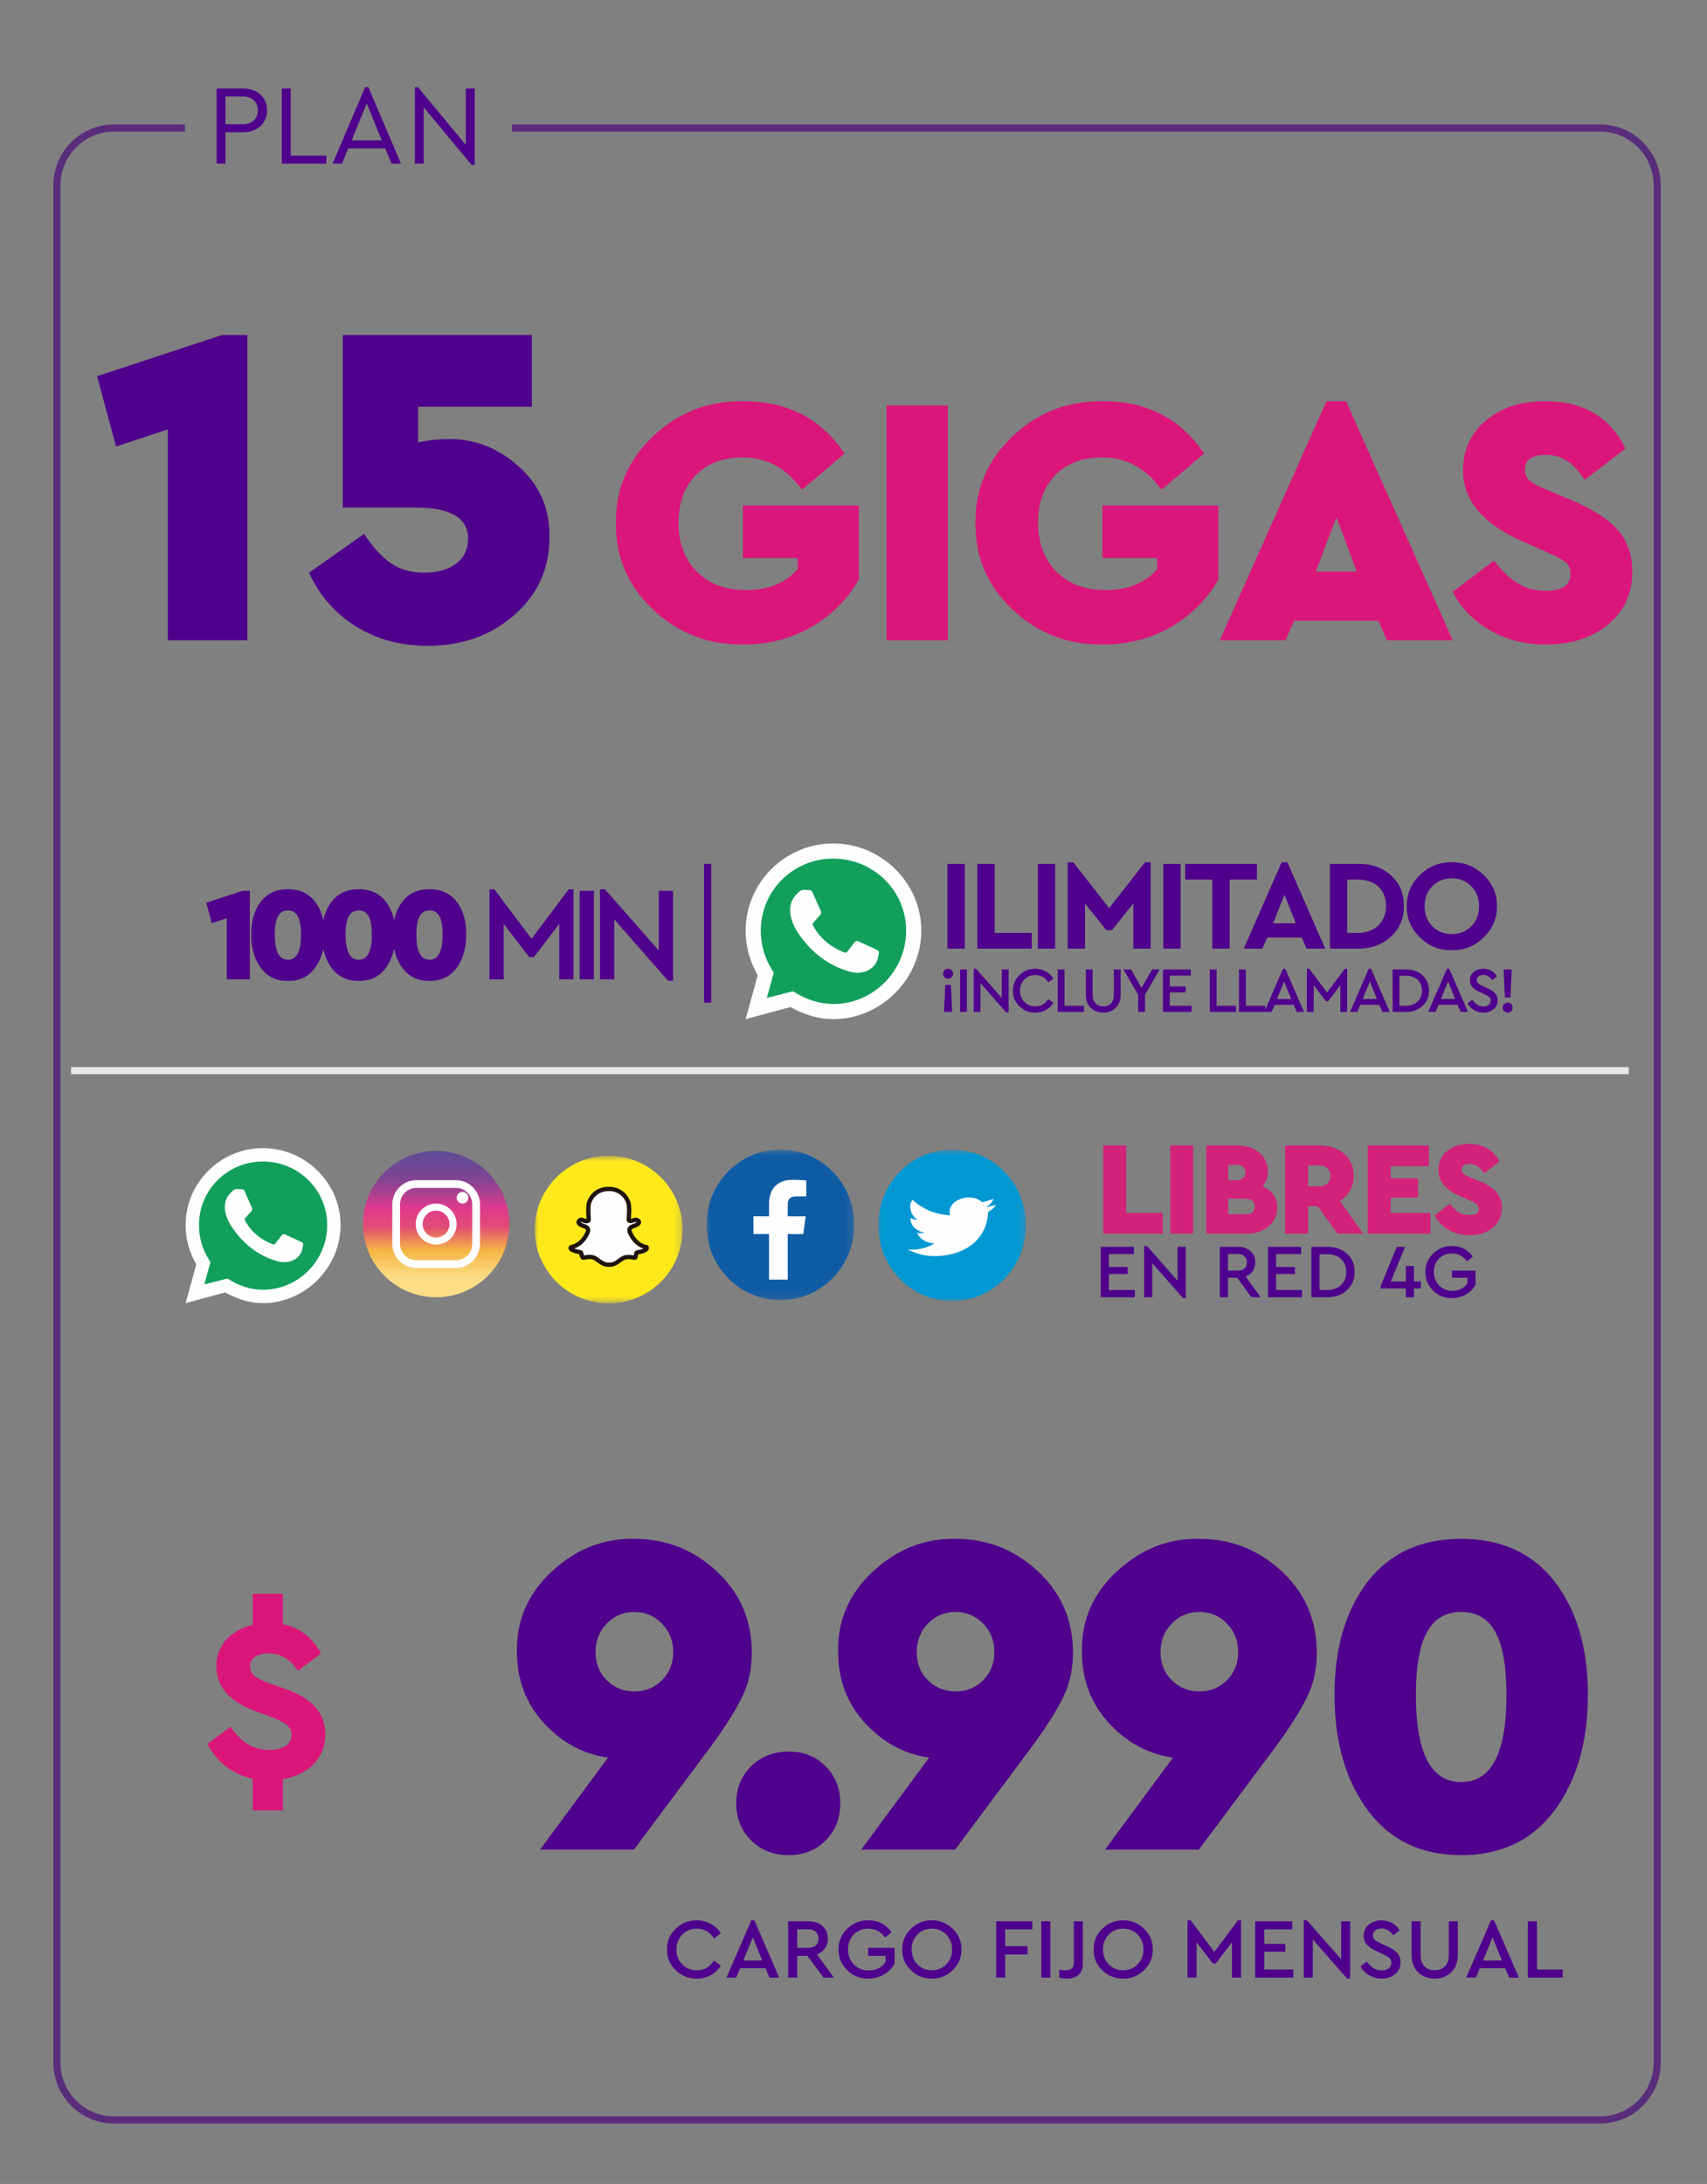 <?xml version="1.0" encoding="UTF-8"?>
<svg width="240px" height="307px" viewBox="0 0 240 307" version="1.1" xmlns="http://www.w3.org/2000/svg" xmlns:xlink="http://www.w3.org/1999/xlink">
    <rect x="0" y="0" width="240" height="307" fill="#808080" stroke="none"/>
    <title>plaan-completo-15-gigas</title>
    <defs>
        <path d="M8,0 L232,0 C236.418,-8.11624501e-16 240,3.582 240,8 L240,299 C240,303.418 236.418,307 232,307 L8,307 C3.582,307 5.41083001e-16,303.418 0,299 L0,8 C-5.41083001e-16,3.582 3.582,8.11624501e-16 8,0 Z" id="path-1"></path>
        <polygon id="path-3" points="0 0.694 20.781 0.694 20.781 21.868 0 21.868"></polygon>
        <polygon id="path-5" points="0 0.698 20.781 0.698 20.781 21.993 0 21.993"></polygon>
        <linearGradient x1="50%" y1="86.969%" x2="50%" y2="-4.765%" id="linearGradient-7">
            <stop stop-color="#FCDE87" offset="0%"></stop>
            <stop stop-color="#F5B444" offset="21%"></stop>
            <stop stop-color="#E14D75" offset="38%"></stop>
            <stop stop-color="#DE3A8D" offset="52%"></stop>
            <stop stop-color="#804492" offset="74%"></stop>
            <stop stop-color="#514F99" offset="100%"></stop>
        </linearGradient>
        <polygon id="path-8" points="0 0.679 20.781 0.679 20.781 21.43 0 21.43"></polygon>
    </defs>
    <g id="Page-1" stroke="none" stroke-width="1" fill="none" fill-rule="evenodd">
        <g id="Group-16">
            <g id="plaan-completo-15-gigas">
                <g id="plan_15_gigas_mobile">
                    <mask id="mask-2" fill="white">
                        <use xlink:href="#path-1"></use>
                    </mask>
                    <g id="Rectangle"></g>
                    <path d="M26,17.5 L26,18.5 L16,18.5 C11.94,18.5 8.632,21.764 8.504,25.841 L8.5,26.087 L8.5,289.913 C8.5,294.022 11.729,297.367 15.757,297.496 L16,297.5 L225,297.5 C229.06,297.5 232.368,294.236 232.496,290.159 L232.5,289.913 L232.5,26.087 C232.5,21.978 229.271,18.633 225.243,18.504 L225,18.5 L72,18.5 L72,17.5 L225,17.5 C229.61,17.5 233.361,21.207 233.496,25.829 L233.5,26.087 L233.5,289.913 C233.5,294.568 229.833,298.36 225.255,298.496 L225,298.5 L16,298.5 C11.39,298.5 7.639,294.793 7.504,290.171 L7.5,289.913 L7.5,26.087 C7.5,21.432 11.167,17.64 15.745,17.504 L16,17.5 L26,17.5 Z" id="Path" fill="#592D7C" fill-rule="nonzero" mask="url(#mask-2)"></path>
                    <g id="Group-14" mask="url(#mask-2)">
                        <g transform="translate(10, 10)" id="plan_basal">
                            <g>
                                <g id="Group-9" transform="translate(0, 27)">
                                    <g id="minutos-rede" transform="translate(0, 81)">
                                        <g id="promo_wsp_minutos" transform="translate(19, 0)">
                                            <g id="WSP_LIBRE_NACIO" transform="translate(75.416, 0)">
                                                <g id="wsp" transform="translate(0.31, 0)">
                                                    <path d="M0.108,25.264 L1.811,19.09 C0.704,17.173 0.108,15.044 0.108,12.83 C0.108,6.102 5.644,0.566 12.414,0.566 C19.185,0.566 24.806,6.102 24.806,12.83 C24.806,19.558 19.185,25.264 12.414,25.264 C10.285,25.264 8.242,24.583 6.41,23.561 L0.108,25.264 Z" id="Fill-46" fill="#FEFEFE"></path>
                                                    <path d="M6.751,21.346 L7.134,21.559 C8.71,22.539 10.541,23.135 12.457,23.135 C18.035,23.135 22.677,18.494 22.677,12.83 C22.677,7.167 18.035,2.695 12.414,2.695 C6.793,2.695 2.238,7.209 2.238,12.83 C2.238,14.789 2.791,16.705 3.812,18.323 L4.068,18.706 L3.089,22.283 L6.751,21.346 Z" id="Fill-48" fill="#129F5C"></path>
                                                    <path d="M9.136,7.124 L8.326,7.081 C8.071,7.081 7.816,7.166 7.645,7.337 C7.262,7.678 6.623,8.317 6.453,9.168 C6.155,10.445 6.623,11.979 7.731,13.511 C8.838,15.044 10.966,17.514 14.714,18.579 C15.906,18.919 16.843,18.706 17.609,18.238 C18.206,17.855 18.589,17.259 18.717,16.62 L18.845,16.024 C18.887,15.853 18.802,15.641 18.631,15.555 L15.949,14.321 C15.779,14.235 15.566,14.278 15.438,14.448 L14.373,15.811 C14.288,15.896 14.16,15.939 14.032,15.896 C13.309,15.641 10.881,14.619 9.561,12.064 C9.519,11.936 9.519,11.808 9.604,11.723 L10.626,10.573 C10.711,10.445 10.754,10.276 10.711,10.147 L9.476,7.38 C9.434,7.252 9.306,7.124 9.136,7.124" id="Fill-50" fill="#FEFEFE"></path>
                                                </g>
                                                <g id="Group-29" transform="translate(27.419, 2.709)" fill="#4F008C" fill-rule="nonzero">
                                                    <path d="M3.81,12.641 L3.81,0.722 L1.372,0.722 L1.372,12.641 L3.81,12.641 Z M13.231,12.641 L13.231,10.438 L8.012,10.438 L8.012,0.722 L5.574,0.722 L5.574,12.641 L13.231,12.641 Z M16.511,12.641 L16.511,0.722 L14.073,0.722 L14.073,12.641 L16.511,12.641 Z M20.713,12.641 L20.713,6.284 L23.71,10.04 L24.505,10.04 L27.503,6.284 L27.503,12.641 L29.941,12.641 L29.941,0.506 L29.146,0.506 L24.108,6.952 L19.07,0.506 L18.275,0.506 L18.275,12.641 L20.713,12.641 Z M34.16,12.641 L34.16,0.722 L31.722,0.722 L31.722,12.641 L34.16,12.641 Z M41.052,12.641 L41.052,2.925 L44.881,2.925 L44.881,0.722 L34.804,0.722 L34.804,2.925 L38.615,2.925 L38.615,12.641 L41.052,12.641 Z M45.651,12.641 L46.319,11.088 L51.195,11.088 L51.863,12.641 L54.482,12.641 L49.173,0.506 L48.36,0.506 L43.033,12.641 L45.651,12.641 Z M50.346,9.083 L47.168,9.083 L48.757,5.056 L50.346,9.083 Z M59.044,12.641 C60.923,12.665 62.482,12.105 63.722,10.961 C64.962,9.818 65.57,8.379 65.545,6.645 C65.57,4.9 64.968,3.47 63.74,2.357 C62.512,1.243 60.947,0.698 59.044,0.722 L59.044,0.722 L55.144,0.722 L55.144,12.641 L59.044,12.641 Z M59.026,10.438 L57.582,10.438 L57.582,2.925 L59.026,2.925 C60.254,2.925 61.23,3.257 61.952,3.919 C62.674,4.581 63.035,5.49 63.035,6.645 C63.035,7.789 62.668,8.707 61.934,9.399 C61.199,10.092 60.23,10.438 59.026,10.438 L59.026,10.438 Z M72.275,12.857 C73.997,12.894 75.493,12.298 76.763,11.07 C78.033,9.842 78.656,8.379 78.632,6.682 C78.656,4.984 78.033,3.521 76.763,2.293 C75.493,1.065 73.997,0.47 72.275,0.506 C70.554,0.47 69.064,1.065 67.806,2.293 C66.548,3.521 65.931,4.984 65.955,6.682 C65.931,8.379 66.548,9.842 67.806,11.07 C69.064,12.298 70.554,12.894 72.275,12.857 Z M72.293,10.6 C71.186,10.6 70.271,10.233 69.548,9.499 C68.826,8.764 68.465,7.825 68.465,6.682 C68.465,5.538 68.826,4.599 69.548,3.864 C70.271,3.13 71.186,2.763 72.293,2.763 C73.389,2.763 74.301,3.133 75.029,3.873 C75.757,4.614 76.122,5.55 76.122,6.682 C76.122,7.825 75.757,8.764 75.029,9.499 C74.301,10.233 73.389,10.6 72.293,10.6 Z" id="ILIMITADO"></path>
                                                    <path d="M1.472,16.875 C1.67,16.875 1.836,16.807 1.968,16.671 C2.101,16.536 2.167,16.369 2.167,16.17 C2.167,15.972 2.101,15.806 1.968,15.674 C1.836,15.541 1.67,15.475 1.472,15.475 C1.273,15.475 1.106,15.541 0.971,15.674 C0.835,15.806 0.767,15.972 0.767,16.17 C0.767,16.375 0.835,16.543 0.971,16.676 C1.106,16.808 1.273,16.875 1.472,16.875 Z M2.041,21.534 L1.86,17.741 L1.074,17.741 L0.894,21.534 L2.041,21.534 Z M4.108,21.534 L4.108,15.574 L3.151,15.574 L3.151,21.534 L4.108,21.534 Z M9.977,21.633 L9.977,15.574 L9.02,15.574 L9.02,19.592 L5.399,15.475 L5.065,15.475 L5.065,21.534 L6.022,21.534 L6.022,17.498 L9.652,21.633 L9.977,21.633 Z M13.715,21.633 C14.263,21.633 14.761,21.511 15.21,21.267 C15.658,21.023 16.012,20.688 16.27,20.26 L16.27,20.26 L15.548,19.728 C15.109,20.414 14.501,20.757 13.724,20.757 C13.11,20.757 12.599,20.548 12.189,20.13 C11.78,19.711 11.575,19.186 11.575,18.554 C11.575,17.922 11.78,17.397 12.189,16.978 C12.599,16.56 13.11,16.351 13.724,16.351 C14.501,16.351 15.109,16.694 15.548,17.38 L15.548,17.38 L16.27,16.847 C16.012,16.426 15.657,16.092 15.205,15.845 C14.754,15.598 14.257,15.475 13.715,15.475 C12.86,15.463 12.12,15.761 11.494,16.369 C10.868,16.977 10.564,17.705 10.582,18.554 C10.564,19.403 10.868,20.131 11.494,20.739 C12.12,21.347 12.86,21.645 13.715,21.633 Z M20.559,21.534 L20.559,20.676 L17.833,20.676 L17.833,15.574 L16.875,15.574 L16.875,21.534 L20.559,21.534 Z M23.286,21.633 C24.002,21.633 24.588,21.407 25.042,20.956 C25.497,20.504 25.724,19.893 25.724,19.123 L25.724,19.123 L25.724,15.574 L24.767,15.574 L24.767,19.186 C24.767,19.68 24.631,20.065 24.361,20.342 C24.09,20.619 23.732,20.757 23.286,20.757 C22.835,20.757 22.472,20.619 22.198,20.342 C21.924,20.065 21.787,19.68 21.787,19.186 L21.787,19.186 L21.787,15.574 L20.83,15.574 L20.83,19.123 C20.83,19.893 21.057,20.504 21.512,20.956 C21.966,21.407 22.558,21.633 23.286,21.633 Z M29.146,21.534 L29.146,19.132 L31.205,15.574 L30.148,15.574 L28.667,18.166 L27.196,15.574 L26.13,15.574 L28.189,19.132 L28.189,21.534 L29.146,21.534 Z M35.701,21.534 L35.701,20.676 L32.631,20.676 L32.631,18.789 L34.861,18.789 L34.861,17.958 L32.631,17.958 L32.631,16.432 L35.593,16.432 L35.593,15.574 L31.674,15.574 L31.674,21.534 L35.701,21.534 Z M41.94,21.534 L41.94,20.676 L39.213,20.676 L39.213,15.574 L38.256,15.574 L38.256,21.534 L41.94,21.534 Z M46.049,21.534 L46.049,20.676 L43.322,20.676 L43.322,15.574 L42.365,15.574 L42.365,21.534 L46.049,21.534 Z M46.942,21.534 L47.367,20.54 L50.048,20.54 L50.473,21.534 L51.502,21.534 L48.875,15.475 L48.55,15.475 L45.922,21.534 L46.942,21.534 Z M49.705,19.719 L47.71,19.719 L48.712,17.254 L49.705,19.719 Z M52.866,21.534 L52.866,17.786 L54.581,20.035 L54.906,20.035 L56.613,17.796 L56.613,21.534 L57.57,21.534 L57.57,15.475 L57.245,15.475 L54.744,18.807 L52.243,15.475 L51.908,15.475 L51.908,21.534 L52.866,21.534 Z M58.996,21.534 L59.421,20.54 L62.102,20.54 L62.527,21.534 L63.556,21.534 L60.929,15.475 L60.603,15.475 L57.976,21.534 L58.996,21.534 Z M61.759,19.719 L59.764,19.719 L60.766,17.254 L61.759,19.719 Z M65.831,21.534 C66.794,21.534 67.575,21.254 68.174,20.694 C68.773,20.134 69.073,19.418 69.073,18.545 C69.073,17.66 68.775,16.944 68.179,16.396 C67.583,15.848 66.8,15.574 65.831,15.574 L65.831,15.574 L63.962,15.574 L63.962,21.534 L65.831,21.534 Z M65.822,20.676 L64.919,20.676 L64.919,16.441 L65.822,16.441 C66.515,16.441 67.065,16.632 67.475,17.014 C67.884,17.397 68.089,17.907 68.089,18.545 C68.089,19.177 67.882,19.69 67.47,20.084 C67.058,20.479 66.509,20.676 65.822,20.676 L65.822,20.676 Z M69.994,21.534 L70.418,20.54 L73.1,20.54 L73.524,21.534 L74.553,21.534 L71.926,15.475 L71.601,15.475 L68.973,21.534 L69.994,21.534 Z M72.757,19.719 L70.761,19.719 L71.763,17.254 L72.757,19.719 Z M76.739,21.633 C77.316,21.633 77.793,21.473 78.17,21.154 C78.546,20.835 78.734,20.42 78.734,19.908 C78.734,19.523 78.621,19.201 78.395,18.942 C78.17,18.683 77.807,18.44 77.307,18.211 L77.307,18.211 L76.639,17.904 C76.621,17.892 76.594,17.877 76.558,17.859 C76.359,17.756 76.242,17.696 76.206,17.678 C76.17,17.66 76.107,17.613 76.016,17.538 C75.926,17.463 75.87,17.391 75.849,17.321 C75.828,17.252 75.815,17.163 75.809,17.055 C75.809,16.826 75.893,16.649 76.061,16.522 C76.23,16.396 76.447,16.333 76.711,16.333 C77.223,16.333 77.641,16.574 77.967,17.055 L77.967,17.055 L78.635,16.54 C78.448,16.215 78.185,15.957 77.845,15.764 C77.505,15.571 77.127,15.475 76.711,15.475 C76.182,15.475 75.736,15.626 75.375,15.926 C75.014,16.227 74.833,16.616 74.833,17.091 C74.833,17.47 74.949,17.788 75.181,18.044 C75.413,18.3 75.76,18.533 76.224,18.744 L76.224,18.744 L76.883,19.051 C77.214,19.207 77.443,19.344 77.569,19.461 C77.696,19.579 77.759,19.74 77.759,19.944 C77.759,20.197 77.664,20.399 77.474,20.549 C77.285,20.7 77.037,20.775 76.73,20.775 C76.122,20.775 75.601,20.459 75.167,19.827 L75.167,19.827 L74.49,20.342 C74.725,20.745 75.038,21.061 75.429,21.29 C75.821,21.519 76.257,21.633 76.739,21.633 Z M80.531,19.502 L80.702,15.574 L79.565,15.574 L79.745,19.502 L80.531,19.502 Z M80.143,21.633 C80.341,21.633 80.507,21.567 80.639,21.434 C80.772,21.302 80.838,21.136 80.838,20.938 C80.838,20.733 80.772,20.564 80.639,20.432 C80.507,20.3 80.341,20.233 80.143,20.233 C79.944,20.233 79.777,20.3 79.641,20.432 C79.506,20.564 79.438,20.733 79.438,20.938 C79.438,21.136 79.506,21.302 79.641,21.434 C79.777,21.567 79.944,21.633 80.143,21.633 Z" id="¡INCLUYELLAMADAS!"></path>
                                                </g>
                                            </g>
                                            <g id="minutos_libres" transform="translate(0, 3.339)" fill="#4F008C" fill-rule="nonzero">
                                                <path d="M6.127,16.329 L6.127,3.888 L5.09,3.888 L0,5.565 L0.773,8.431 L2.884,7.733 L2.884,16.329 L6.127,16.329 Z M11.48,16.555 C13.114,16.555 14.383,15.946 15.288,14.727 C16.193,13.508 16.645,11.937 16.645,10.014 C16.645,8.117 16.196,6.583 15.298,5.415 C14.399,4.246 13.127,3.661 11.48,3.661 C9.834,3.661 8.561,4.246 7.663,5.415 C6.764,6.583 6.315,8.117 6.315,10.014 C6.315,11.937 6.767,13.508 7.672,14.727 C8.577,15.946 9.846,16.555 11.48,16.555 Z M11.48,13.577 C10.249,13.577 9.633,12.396 9.633,10.033 C9.633,8.864 9.784,8.007 10.085,7.46 C10.387,6.913 10.852,6.64 11.48,6.64 C12.109,6.64 12.574,6.913 12.875,7.46 C13.177,8.007 13.328,8.864 13.328,10.033 C13.328,12.396 12.712,13.577 11.48,13.577 Z M21.433,16.555 C23.067,16.555 24.337,15.946 25.241,14.727 C26.146,13.508 26.599,11.937 26.599,10.014 C26.599,8.117 26.149,6.583 25.251,5.415 C24.352,4.246 23.08,3.661 21.433,3.661 C19.787,3.661 18.515,4.246 17.616,5.415 C16.718,6.583 16.268,8.117 16.268,10.014 C16.268,11.937 16.721,13.508 17.626,14.727 C18.53,15.946 19.8,16.555 21.433,16.555 Z M21.433,13.577 C20.202,13.577 19.586,12.396 19.586,10.033 C19.586,8.864 19.737,8.007 20.039,7.46 C20.34,6.913 20.805,6.64 21.433,6.64 C22.062,6.64 22.527,6.913 22.828,7.46 C23.13,8.007 23.281,8.864 23.281,10.033 C23.281,12.396 22.665,13.577 21.433,13.577 Z M31.387,16.555 C33.021,16.555 34.29,15.946 35.195,14.727 C36.099,13.508 36.552,11.937 36.552,10.014 C36.552,8.117 36.103,6.583 35.204,5.415 C34.306,4.246 33.033,3.661 31.387,3.661 C29.74,3.661 28.468,4.246 27.569,5.415 C26.671,6.583 26.222,8.117 26.222,10.014 C26.222,11.937 26.674,13.508 27.579,14.727 C28.484,15.946 29.753,16.555 31.387,16.555 Z M31.387,13.577 C30.155,13.577 29.539,12.396 29.539,10.033 C29.539,8.864 29.69,8.007 29.992,7.46 C30.293,6.913 30.758,6.64 31.387,6.64 C32.015,6.64 32.48,6.913 32.782,7.46 C33.083,8.007 33.234,8.864 33.234,10.033 C33.234,12.396 32.618,13.577 31.387,13.577 Z M41.811,16.329 L41.811,8.506 L45.393,13.2 L46.072,13.2 L49.634,8.525 L49.634,16.329 L51.633,16.329 L51.633,3.68 L50.954,3.68 L45.732,10.636 L40.511,3.68 L39.813,3.68 L39.813,16.329 L41.811,16.329 Z M54.498,16.329 L54.498,3.888 L52.5,3.888 L52.5,16.329 L54.498,16.329 Z M65.62,16.537 L65.62,3.888 L63.622,3.888 L63.622,12.276 L56.063,3.68 L55.365,3.68 L55.365,16.329 L57.363,16.329 L57.363,7.903 L64.941,16.537 L65.62,16.537 Z" id="1000MIN"></path>
                                                <polygon id="Line-2" points="70.99 0.088 70.99 19.599 69.99 19.599 69.99 0.088"></polygon>
                                            </g>
                                        </g>
                                        <g id="line" transform="translate(0, 32)" fill="#E8E8E8" fill-rule="nonzero">
                                            <polygon id="Line-3" points="219 0 219 1 0 1 0 0"></polygon>
                                        </g>
                                        <g id="redes¨_ibres_en_red" transform="translate(16, 42)">
                                            <g id="redes_sociales" transform="translate(0, 0.894)">
                                                <g id="face" transform="translate(73.327, 0)">
                                                    <g id="Group-3">
                                                        <mask id="mask-4" fill="white">
                                                            <use xlink:href="#path-3"></use>
                                                        </mask>
                                                        <g id="Clip-2"></g>
                                                        <path d="M20.781,11.281 C20.781,17.127 16.128,21.868 10.39,21.868 C4.651,21.868 0,17.127 0,11.281 C0,5.434 4.651,0.693 10.39,0.693 C16.128,0.693 20.781,5.434 20.781,11.281" id="Fill-1" fill="#0F5CA5" mask="url(#mask-4)"></path>
                                                    </g>
                                                    <path d="M12.685,7.284 L14.033,7.281 L14.033,5.053 C13.798,5.022 13.001,4.953 12.071,4.953 C10.128,4.95 8.8,6.111 8.8,8.245 L8.8,10.086 L6.604,10.082 L6.604,12.579 L8.8,12.581 L8.8,18.982 L11.426,18.985 L11.426,12.581 L13.616,12.583 L13.944,10.091 L11.426,10.088 L11.426,8.497 C11.426,7.773 11.63,7.282 12.685,7.284" id="Fill-4" fill="#FEFEFE"></path>
                                                </g>
                                                <g id="twitter" transform="translate(97.471, 0)">
                                                    <g id="Group-3">
                                                        <mask id="mask-6" fill="white">
                                                            <use xlink:href="#path-5"></use>
                                                        </mask>
                                                        <g id="Clip-2"></g>
                                                        <path d="M20.781,11.346 C20.781,17.226 16.128,21.993 10.391,21.993 C4.653,21.993 0,17.226 0,11.346 C0,5.465 4.653,0.697 10.391,0.697 C16.128,0.697 20.781,5.465 20.781,11.346" id="Fill-1" fill="#0098D3" mask="url(#mask-6)"></path>
                                                    </g>
                                                    <path d="M15.443,9.486 C15.347,13.049 12.543,15.524 8.289,15.675 C6.545,15.753 5.289,15.287 4.127,14.745 C5.383,14.9 7.033,14.513 7.9,13.893 C6.645,13.816 5.871,13.275 5.482,12.419 C5.871,12.5 6.256,12.42 6.545,12.42 C5.383,12.11 4.614,11.567 4.514,10.327 C4.809,10.482 5.189,10.562 5.576,10.562 C4.708,10.172 4.127,8.699 4.809,7.77 C6.064,8.856 7.608,9.789 10.125,9.945 C9.45,7.774 13.124,6.616 14.575,8.088 C15.249,8.013 15.736,7.78 16.217,7.629 C16.024,8.169 15.637,8.48 15.155,8.788 C15.637,8.71 16.123,8.636 16.509,8.48 C16.41,8.866 15.929,9.176 15.443,9.486" id="Fill-4" fill="#FEFEFE"></path>
                                                </g>
                                                <g id="insta" transform="translate(25.038, 0.894)">
                                                    <circle id="Oval" fill="url(#linearGradient-7)" cx="10.284" cy="10.284" r="10.284"></circle>
                                                    <path d="M13.049,4.113 L7.519,4.113 C6.622,4.107 5.76,4.461 5.121,5.098 C4.482,5.735 4.12,6.602 4.113,7.51 L4.113,13.045 C4.127,14.936 5.65,16.461 7.519,16.454 L13.049,16.454 C13.947,16.46 14.812,16.105 15.451,15.465 C16.09,14.825 16.451,13.954 16.454,13.045 L16.454,7.523 C16.44,5.631 14.918,4.107 13.049,4.113 L13.049,4.113 Z M15.36,13.057 C15.357,13.675 15.112,14.265 14.678,14.699 C14.245,15.133 13.658,15.375 13.049,15.372 L7.519,15.372 C6.909,15.375 6.323,15.133 5.889,14.699 C5.456,14.265 5.21,13.675 5.207,13.057 L5.207,7.51 C5.21,6.893 5.456,6.302 5.889,5.868 C6.323,5.434 6.909,5.192 7.519,5.195 L13.049,5.195 C13.661,5.192 14.249,5.436 14.682,5.873 C15.116,6.309 15.36,6.903 15.36,7.523 L15.36,13.057 Z" id="Shape" fill="#FFFFFF" fill-rule="nonzero"></path>
                                                    <path d="M10.25,7.404 C8.664,7.423 7.392,8.721 7.404,10.306 C7.417,11.892 8.709,13.169 10.295,13.163 C11.881,13.157 13.163,11.87 13.163,10.284 C13.16,9.515 12.851,8.779 12.304,8.239 C11.758,7.699 11.018,7.398 10.25,7.404 M10.25,12.173 C9.209,12.161 8.375,11.309 8.383,10.269 C8.391,9.228 9.239,8.391 10.28,8.395 C11.32,8.399 12.161,9.243 12.162,10.284 C12.159,10.788 11.955,11.27 11.597,11.624 C11.238,11.979 10.754,12.176 10.25,12.173" id="Shape" fill="#FFFFFF" fill-rule="nonzero"></path>
                                                    <path d="M13.992,5.759 C13.772,5.759 13.561,5.847 13.405,6.004 C13.25,6.157 13.163,6.366 13.163,6.584 C13.163,6.803 13.25,7.012 13.405,7.165 C13.727,7.484 14.244,7.484 14.567,7.165 C14.721,7.012 14.808,6.803 14.808,6.584 C14.808,6.366 14.721,6.157 14.567,6.004 C14.411,5.847 14.2,5.759 13.979,5.759" id="Path" fill="#FFFFFF"></path>
                                                </g>
                                                <g id="snapchat" transform="translate(49.183, 0.894)">
                                                    <g id="Group-3">
                                                        <mask id="mask-9" fill="white">
                                                            <use xlink:href="#path-8"></use>
                                                        </mask>
                                                        <g id="Clip-2"></g>
                                                        <path d="M20.781,11.054 C20.781,16.784 16.129,21.43 10.391,21.43 C4.653,21.43 0,16.784 0,11.054 C0,5.324 4.653,0.679 10.391,0.679 C16.129,0.679 20.781,5.324 20.781,11.054" id="Fill-1" fill="#FFE91B" mask="url(#mask-9)"></path>
                                                    </g>
                                                    <g id="Group-7" transform="translate(4.953, 4.953)">
                                                        <path d="M0.21,8.543 C0.571,8.485 0.905,8.337 1.197,8.132 C1.449,7.969 1.684,7.748 1.892,7.483 C2.255,7.042 2.435,6.614 2.464,6.539 L2.464,6.526 C2.561,6.334 2.575,6.157 2.519,6.024 C2.409,5.758 2.074,5.641 1.838,5.566 L1.796,5.551 C1.754,5.536 1.712,5.522 1.684,5.507 C1.517,5.432 1.392,5.358 1.323,5.285 C1.212,5.182 1.197,5.078 1.212,5.02 C1.226,4.946 1.281,4.858 1.378,4.799 C1.504,4.726 1.67,4.696 1.768,4.755 C2.088,4.917 2.352,4.962 2.548,4.859 C2.603,4.83 2.631,4.77 2.631,4.712 C2.631,4.623 2.617,4.535 2.617,4.447 L2.617,4.432 C2.575,3.664 2.519,2.706 2.742,2.161 C2.909,1.777 3.117,1.454 3.383,1.188 C3.605,0.968 3.856,0.791 4.148,0.658 C4.648,0.423 5.107,0.394 5.344,0.396 L5.552,0.396 C5.789,0.396 6.249,0.425 6.749,0.662 C7.042,0.796 7.291,0.971 7.514,1.193 C7.779,1.459 8.002,1.784 8.155,2.167 C8.392,2.713 8.322,3.672 8.281,4.425 L8.281,4.468 C8.281,4.527 8.267,4.571 8.267,4.63 L8.267,4.703 C8.267,4.763 8.294,4.822 8.35,4.852 C8.405,4.88 8.475,4.895 8.544,4.895 L8.572,4.895 C8.726,4.882 8.892,4.837 9.073,4.749 C9.144,4.719 9.213,4.719 9.24,4.719 C9.31,4.719 9.366,4.734 9.435,4.765 C9.588,4.823 9.701,4.942 9.701,5.06 C9.701,5.103 9.686,5.177 9.601,5.265 C9.518,5.354 9.392,5.429 9.213,5.515 C9.184,5.532 9.144,5.546 9.115,5.546 L9.073,5.56 C8.85,5.633 8.502,5.751 8.392,6.017 C8.336,6.149 8.35,6.326 8.448,6.532 C8.448,6.547 8.448,6.547 8.461,6.563 C8.587,6.858 9.283,8.304 10.715,8.556 C10.771,8.57 10.813,8.616 10.813,8.689 C10.813,8.717 10.799,8.748 10.799,8.762 C10.758,8.851 10.66,8.939 10.492,9.027 C10.271,9.145 9.923,9.234 9.463,9.305 C9.421,9.322 9.38,9.35 9.352,9.395 C9.324,9.439 9.31,9.542 9.283,9.674 L9.269,9.749 C9.254,9.808 9.24,9.881 9.227,9.941 C9.198,10.014 9.158,10.058 9.073,10.058 C9.032,10.058 8.962,10.058 8.85,10.027 C8.697,9.999 8.502,9.954 8.253,9.953 C8.1,9.953 7.96,9.968 7.822,9.998 C7.528,10.056 7.265,10.233 6.986,10.44 C6.61,10.718 6.192,11.043 5.552,11.041 L5.484,11.041 L5.456,11.041 L5.427,11.041 C4.788,11.04 4.37,10.716 3.979,10.435 C3.717,10.244 3.465,10.051 3.16,9.991 C3.02,9.962 2.867,9.947 2.728,9.947 C2.478,9.947 2.283,9.99 2.143,10.02 L2.13,10.02 C2.061,10.035 1.977,10.05 1.907,10.05 C1.824,10.05 1.768,10.02 1.74,9.931 C1.684,9.828 1.658,9.754 1.643,9.679 L1.629,9.635 C1.601,9.517 1.587,9.414 1.544,9.355 C1.531,9.312 1.49,9.282 1.449,9.282 C0.989,9.208 0.641,9.104 0.405,9 C0.251,8.927 0.139,8.837 0.098,8.748 C0.084,8.72 0.084,8.69 0.084,8.675 L0.084,8.647 C0.139,8.587 0.168,8.558 0.21,8.543" id="Fill-4" fill="#FEFEFE"></path>
                                                        <path d="M5.552,0.697 L5.343,0.697 C5.003,0.695 4.643,0.759 4.273,0.933 C4.018,1.048 3.796,1.202 3.596,1.401 C3.364,1.634 3.175,1.922 3.021,2.275 C2.919,2.524 2.876,2.911 2.88,3.45 L2.887,3.769 L2.932,4.712 C2.932,4.88 2.846,5.042 2.688,5.126 C2.393,5.281 2.039,5.231 1.61,5.012 C1.62,5.018 1.612,5.023 1.596,5.029 L1.536,5.056 L1.525,5.064 L1.541,5.078 C1.569,5.106 1.633,5.148 1.739,5.2 L1.86,5.254 L1.929,5.279 C2.392,5.425 2.66,5.577 2.796,5.906 C2.879,6.099 2.871,6.325 2.784,6.55 L2.749,6.624 L2.745,6.649 C2.654,6.883 2.487,7.198 2.252,7.513 L2.129,7.669 C1.9,7.962 1.639,8.206 1.37,8.378 C1.145,8.537 0.902,8.661 0.647,8.745 L0.608,8.756 L0.678,8.784 C0.84,8.843 1.032,8.896 1.238,8.94 L1.449,8.98 C1.624,8.98 1.779,9.097 1.789,9.179 C1.832,9.239 1.856,9.295 1.878,9.373 L1.917,9.545 L1.956,9.682 L1.98,9.741 L2.13,9.718 L2.08,9.725 L2.194,9.701 C2.378,9.665 2.542,9.645 2.728,9.645 C2.891,9.645 3.065,9.663 3.218,9.695 C3.446,9.74 3.633,9.828 3.875,9.991 L4.295,10.29 C4.689,10.572 4.955,10.704 5.283,10.734 L5.427,10.74 L5.553,10.74 C5.901,10.741 6.166,10.643 6.513,10.409 L6.807,10.198 C7.199,9.906 7.452,9.763 7.759,9.703 C7.92,9.668 8.081,9.652 8.254,9.652 C8.372,9.652 8.479,9.66 8.593,9.676 L8.931,9.737 L8.96,9.743 L8.972,9.693 L9.023,9.437 C9.041,9.351 9.059,9.294 9.096,9.235 C9.158,9.135 9.25,9.065 9.416,9.008 C9.799,8.948 10.081,8.878 10.267,8.8 L10.329,8.77 L10.25,8.747 C9.784,8.588 9.374,8.307 9.018,7.936 L8.869,7.772 C8.553,7.403 8.324,7.01 8.224,6.75 L8.203,6.719 L8.168,6.653 L8.161,6.627 L8.127,6.546 C8.055,6.354 8.038,6.167 8.08,5.999 L8.113,5.901 C8.236,5.607 8.45,5.463 8.829,5.325 L8.98,5.273 L9.115,5.245 L9.082,5.244 C9.214,5.18 9.297,5.132 9.35,5.088 L9.372,5.066 L9.312,5.04 C9.288,5.03 9.274,5.024 9.26,5.022 L9.205,5.02 C9.05,5.095 8.898,5.146 8.737,5.175 L8.572,5.197 L8.544,5.197 C8.428,5.197 8.311,5.171 8.208,5.118 C8.077,5.048 7.996,4.924 7.972,4.787 L7.965,4.703 L7.968,4.571 L7.979,4.468 L7.98,4.408 L8.014,3.722 L8.018,3.619 C8.035,2.993 7.995,2.557 7.874,2.279 C7.743,1.947 7.548,1.655 7.302,1.407 C7.101,1.207 6.88,1.053 6.621,0.934 C6.315,0.79 6.015,0.722 5.725,0.703 L5.552,0.697 Z M11.114,8.689 L11.106,8.767 L11.094,8.816 L11.099,8.767 L11.073,8.886 C11.014,9.017 10.907,9.126 10.756,9.223 L10.634,9.293 C10.424,9.404 10.135,9.491 9.787,9.552 L9.608,9.58 L9.53,9.961 C9.526,9.979 9.52,10.003 9.507,10.052 C9.433,10.239 9.288,10.36 9.073,10.36 C8.972,10.36 8.89,10.351 8.795,10.324 L8.661,10.298 C8.505,10.269 8.386,10.255 8.253,10.255 C8.123,10.255 8.004,10.267 7.88,10.293 C7.711,10.327 7.546,10.411 7.297,10.587 L7.022,10.788 C6.559,11.126 6.195,11.302 5.731,11.337 L5.552,11.343 L5.427,11.343 C4.935,11.342 4.575,11.206 4.12,10.902 L3.675,10.586 C3.42,10.402 3.267,10.319 3.097,10.286 C2.982,10.262 2.849,10.248 2.728,10.248 C2.634,10.248 2.546,10.255 2.454,10.268 L2.143,10.321 L2.194,10.315 C2.086,10.338 1.994,10.351 1.907,10.351 C1.692,10.351 1.519,10.237 1.474,10.074 C1.425,9.982 1.391,9.901 1.37,9.833 L1.355,9.769 L1.335,9.704 L1.303,9.562 L1.181,9.54 C0.895,9.485 0.643,9.415 0.429,9.334 L0.276,9.272 C0.105,9.191 -0.033,9.091 -0.119,8.973 L-0.173,8.88 L-0.184,8.857 C-0.202,8.812 -0.211,8.775 -0.215,8.736 L-0.218,8.647 L-0.137,8.441 C-0.061,8.36 -0.017,8.318 0.042,8.287 L0.108,8.259 L0.208,8.539 L0.162,8.245 C0.404,8.206 0.64,8.119 0.866,7.986 L1.033,7.878 C1.254,7.736 1.465,7.539 1.66,7.291 C1.875,7.03 2.036,6.757 2.133,6.548 L2.183,6.43 L2.195,6.39 C2.241,6.299 2.256,6.225 2.249,6.174 L2.24,6.139 C2.203,6.049 2.084,5.972 1.859,5.891 L1.591,5.796 L1.562,5.782 C1.356,5.691 1.205,5.599 1.118,5.506 C0.944,5.345 0.871,5.133 0.915,4.965 C0.947,4.797 1.059,4.64 1.227,4.538 C1.416,4.428 1.645,4.386 1.821,4.447 L1.904,4.486 C2.083,4.577 2.22,4.615 2.313,4.614 L2.324,4.612 L2.316,4.492 L2.281,3.675 C2.262,2.946 2.307,2.427 2.465,2.041 C2.651,1.615 2.881,1.264 3.171,0.974 C3.422,0.725 3.703,0.529 4.02,0.385 C4.412,0.201 4.795,0.117 5.162,0.098 L5.344,0.094 L5.552,0.094 C5.977,0.094 6.422,0.174 6.875,0.388 C7.196,0.535 7.476,0.729 7.728,0.98 C8.032,1.286 8.273,1.648 8.431,2.047 C8.576,2.38 8.629,2.816 8.625,3.407 L8.617,3.743 L8.582,4.425 L8.58,4.527 L8.572,4.59 L8.64,4.581 C8.704,4.569 8.771,4.549 8.844,4.521 L8.956,4.471 C9.058,4.428 9.142,4.418 9.24,4.418 C9.353,4.418 9.449,4.441 9.543,4.483 C9.804,4.583 10.002,4.8 10.002,5.06 C10.002,5.2 9.943,5.344 9.822,5.471 C9.735,5.565 9.627,5.64 9.479,5.719 L9.36,5.779 C9.301,5.811 9.235,5.836 9.215,5.837 L9.167,5.847 C8.864,5.946 8.713,6.03 8.67,6.133 C8.653,6.172 8.656,6.238 8.689,6.329 L8.72,6.402 L8.725,6.422 L8.738,6.444 C8.833,6.665 8.979,6.928 9.173,7.187 L9.327,7.379 C9.729,7.847 10.208,8.161 10.787,8.264 C10.982,8.311 11.114,8.481 11.114,8.689 Z" id="Stroke-6" fill="#1F140F" fill-rule="nonzero"></path>
                                                    </g>
                                                </g>
                                                <g id="wsp">
                                                    <path d="M0.096,22.289 L1.598,16.842 C0.621,15.151 0.096,13.273 0.096,11.319 C0.096,5.383 4.979,0.5 10.952,0.5 C16.925,0.5 21.885,5.383 21.885,11.319 C21.885,17.255 16.925,22.289 10.952,22.289 C9.074,22.289 7.271,21.688 5.655,20.786 L0.096,22.289 Z" id="Fill-46" fill="#FEFEFE"></path>
                                                    <path d="M5.956,18.833 L6.294,19.02 C7.684,19.885 9.3,20.41 10.99,20.41 C15.911,20.41 20.006,16.316 20.006,11.319 C20.006,6.323 15.911,2.378 10.952,2.378 C5.993,2.378 1.974,6.36 1.974,11.319 C1.974,13.047 2.463,14.738 3.364,16.165 L3.589,16.504 L2.725,19.659 L5.956,18.833 Z" id="Fill-48" fill="#129F5C"></path>
                                                    <path d="M8.06,6.285 L7.346,6.247 C7.12,6.247 6.895,6.322 6.745,6.473 C6.407,6.774 5.843,7.337 5.693,8.089 C5.43,9.215 5.843,10.568 6.82,11.92 C7.797,13.272 9.675,15.452 12.981,16.391 C14.033,16.691 14.859,16.503 15.536,16.091 C16.062,15.753 16.4,15.226 16.512,14.663 L16.626,14.137 C16.663,13.986 16.588,13.799 16.437,13.724 L14.071,12.634 C13.921,12.559 13.733,12.596 13.62,12.747 L12.681,13.949 C12.606,14.024 12.492,14.062 12.38,14.024 C11.742,13.799 9.6,12.897 8.435,10.643 C8.398,10.53 8.398,10.418 8.473,10.342 L9.375,9.328 C9.45,9.215 9.487,9.065 9.45,8.952 L8.36,6.511 C8.323,6.398 8.21,6.285 8.06,6.285" id="Fill-50" fill="#FEFEFE"></path>
                                                </g>
                                            </g>
                                            <g id="libres_en_red" transform="translate(128.769, 0)" fill-rule="nonzero">
                                                <path d="M8.702,13.413 L8.702,10.503 L3.575,10.503 L3.575,1.019 L0.345,1.019 L0.345,13.413 L8.702,13.413 Z M12.988,13.413 L12.988,1.019 L9.758,1.019 L9.758,13.413 L12.988,13.413 Z M20.617,13.413 C23.002,13.413 24.804,11.911 24.804,9.733 C24.804,8.268 23.997,7.273 22.739,6.766 C23.208,6.24 23.49,5.526 23.49,4.681 C23.49,2.484 21.668,1.019 19.302,1.019 L14.833,1.019 L14.833,13.413 L20.617,13.413 Z M19.096,5.921 L17.931,5.921 L17.931,3.742 L19.096,3.742 C19.866,3.742 20.335,4.174 20.335,4.832 C20.335,5.489 19.866,5.921 19.096,5.921 Z M20.41,10.691 L17.931,10.691 L17.931,8.512 L20.41,8.512 C21.161,8.512 21.65,8.869 21.65,9.601 C21.65,10.334 21.161,10.691 20.41,10.691 Z M29.147,13.413 L29.147,9.564 L30.48,9.564 L33.278,13.413 L36.884,13.413 L33.616,8.813 C34.818,8.08 35.569,6.841 35.569,5.282 C35.569,2.653 33.504,1.019 30.781,1.019 L25.917,1.019 L25.917,13.413 L29.147,13.413 Z M30.8,6.747 L29.147,6.747 L29.147,3.836 L30.8,3.836 C31.701,3.836 32.283,4.418 32.283,5.282 C32.283,6.165 31.701,6.747 30.8,6.747 Z M46.353,13.413 L46.353,10.503 L40.757,10.503 L40.757,8.343 L44.588,8.343 L44.588,5.639 L40.757,5.639 L40.757,3.93 L46.128,3.93 L46.128,1.019 L37.527,1.019 L37.527,13.413 L46.353,13.413 Z M51.86,13.639 C54.414,13.639 56.404,12.212 56.404,9.77 C56.404,7.949 55.296,6.897 53.231,6.033 L51.804,5.432 C51.034,5.113 50.733,4.888 50.733,4.418 C50.733,3.855 51.203,3.63 51.841,3.63 C52.78,3.63 53.325,4.118 53.888,4.944 L56.048,3.292 C55.334,1.864 53.963,0.794 51.804,0.794 C49.287,0.794 47.466,2.24 47.466,4.456 C47.466,6.202 48.63,7.329 50.602,8.193 L51.879,8.756 C52.742,9.132 53.137,9.32 53.137,9.902 C53.137,10.503 52.724,10.803 51.86,10.803 C50.47,10.803 49.7,10.014 49.099,9.207 L46.921,10.86 C47.804,12.531 49.588,13.639 51.86,13.639 Z" id="LIBRES" fill="#D2227A"></path>
                                                <path d="M4.782,22.356 L4.782,21.336 L1.134,21.336 L1.134,19.094 L3.784,19.094 L3.784,18.106 L1.134,18.106 L1.134,16.293 L4.654,16.293 L4.654,15.273 L-0.004,15.273 L-0.004,22.356 L4.782,22.356 Z M11.94,22.474 L11.94,15.273 L10.802,15.273 L10.802,20.049 L6.499,15.155 L6.102,15.155 L6.102,22.356 L7.24,22.356 L7.24,17.559 L11.553,22.474 L11.94,22.474 Z M17.874,22.356 L17.874,19.619 L19.172,19.619 L21.19,22.356 L22.488,22.356 L20.363,19.437 C20.793,19.272 21.127,19.015 21.367,18.664 C21.606,18.314 21.726,17.906 21.726,17.441 C21.726,16.804 21.504,16.284 21.061,15.88 C20.617,15.476 20.038,15.273 19.323,15.273 L19.323,15.273 L16.736,15.273 L16.736,22.356 L17.874,22.356 Z M19.301,18.611 L17.874,18.611 L17.874,16.282 L19.301,16.282 C19.687,16.282 19.993,16.389 20.219,16.604 C20.444,16.819 20.557,17.101 20.557,17.452 C20.557,17.802 20.444,18.083 20.219,18.294 C19.993,18.505 19.687,18.611 19.301,18.611 L19.301,18.611 Z M28.293,22.356 L28.293,21.336 L24.645,21.336 L24.645,19.094 L27.296,19.094 L27.296,18.106 L24.645,18.106 L24.645,16.293 L28.165,16.293 L28.165,15.273 L23.508,15.273 L23.508,22.356 L28.293,22.356 Z M31.835,22.356 C32.979,22.356 33.907,22.023 34.619,21.358 C35.331,20.692 35.687,19.841 35.687,18.804 C35.687,17.752 35.333,16.901 34.625,16.25 C33.916,15.599 32.986,15.273 31.835,15.273 L31.835,15.273 L29.613,15.273 L29.613,22.356 L31.835,22.356 Z M31.824,21.336 L30.751,21.336 L30.751,16.304 L31.824,16.304 C32.647,16.304 33.301,16.531 33.788,16.985 C34.274,17.439 34.517,18.046 34.517,18.804 C34.517,19.555 34.272,20.165 33.782,20.633 C33.292,21.102 32.639,21.336 31.824,21.336 L31.824,21.336 Z M44.025,22.356 L44.025,21.122 L44.991,21.122 L44.991,20.145 L44.025,20.145 L44.025,17.967 L42.887,17.967 L42.887,20.145 L40.773,20.145 L42.78,15.273 L41.61,15.273 L39.346,20.811 L39.346,21.122 L42.887,21.122 L42.887,22.356 L44.025,22.356 Z M49.379,22.474 C50.088,22.474 50.735,22.306 51.322,21.969 C51.908,21.633 52.363,21.179 52.684,20.607 L52.684,20.607 L52.684,18.611 L49.369,18.611 L49.369,19.619 L51.547,19.619 L51.547,20.381 C51.082,21.097 50.377,21.454 49.433,21.454 C48.675,21.454 48.051,21.202 47.561,20.698 C47.071,20.194 46.825,19.562 46.825,18.804 C46.825,18.053 47.063,17.43 47.539,16.937 C48.015,16.443 48.625,16.196 49.369,16.196 C50.249,16.196 50.953,16.568 51.483,17.312 L51.483,17.312 L52.309,16.636 C51.601,15.649 50.624,15.155 49.379,15.155 C48.349,15.141 47.464,15.495 46.724,16.218 C45.983,16.94 45.624,17.806 45.645,18.815 C45.631,19.83 45.99,20.698 46.724,21.417 C47.457,22.136 48.342,22.488 49.379,22.474 Z" id="ENRED4G" fill="#4F008C"></path>
                                            </g>
                                        </g>
                                    </g>
                                    <g id="Plan-40-GIGAS" transform="translate(3, 0)" fill-rule="nonzero">
                                        <path d="M21.775,53 L21.775,10.1 L18.2,10.1 L0.65,15.885 L3.315,25.765 L10.595,23.36 L10.595,53 L21.775,53 Z M47.087,53.78 C51.94,53.78 56.013,52.339 59.307,49.458 C62.6,46.576 64.247,42.947 64.247,38.57 C64.333,34.54 62.893,31.203 59.924,28.56 C56.956,25.917 53.608,24.638 49.882,24.725 C48.668,24.725 47.303,24.877 45.787,25.18 L45.787,25.18 L45.787,20.175 L61.777,20.175 L61.777,10.1 L35.192,10.1 L35.192,34.345 L45.397,34.345 C50.337,34.345 52.807,35.797 52.807,38.7 C52.807,40.217 52.243,41.398 51.117,42.242 C49.99,43.087 48.495,43.51 46.632,43.51 C44.855,43.51 43.328,43.087 42.049,42.242 C40.771,41.398 39.482,40 38.182,38.05 L38.182,38.05 L30.447,43.51 C31.92,46.717 34.119,49.23 37.044,51.05 C39.969,52.87 43.317,53.78 47.087,53.78 Z" id="15" fill="#4F008C"></path>
                                        <path d="M91.086,53.601 L91.55,53.6 C95.083,53.6 98.283,52.767 101.15,51.1 C104.017,49.4 106.217,47.183 107.75,44.45 L107.75,44.45 L107.75,34.05 L91.45,34.05 L91.45,41.45 L99.15,41.45 L99.15,43 C97.45,44.967 95.033,45.95 91.9,45.95 C89,45.95 86.692,45.083 84.975,43.35 C83.258,41.617 82.4,39.333 82.4,36.5 C82.4,33.7 83.208,31.467 84.825,29.8 C86.442,28.133 88.633,27.3 91.4,27.3 C94.8,27.3 97.583,28.817 99.75,31.85 L99.75,31.85 L105.75,26.75 C102.45,21.85 97.717,19.4 91.55,19.4 C86.583,19.333 82.333,20.983 78.8,24.35 C75.267,27.717 73.533,31.767 73.6,36.5 C73.533,41.267 75.267,45.325 78.8,48.675 C82.333,52.025 86.583,53.667 91.55,53.6 L91.086,53.601 Z M120.25,53 L120.25,20 L111.65,20 L111.65,53 L120.25,53 Z M141.636,53.601 L142.1,53.6 C145.633,53.6 148.833,52.767 151.7,51.1 C154.567,49.4 156.767,47.183 158.3,44.45 L158.3,44.45 L158.3,34.05 L142,34.05 L142,41.45 L149.7,41.45 L149.7,43 C148,44.967 145.583,45.95 142.45,45.95 C139.55,45.95 137.242,45.083 135.525,43.35 C133.808,41.617 132.95,39.333 132.95,36.5 C132.95,33.7 133.758,31.467 135.375,29.8 C136.992,28.133 139.183,27.3 141.95,27.3 C145.35,27.3 148.133,28.817 150.3,31.85 L150.3,31.85 L156.3,26.75 C153,21.85 148.267,19.4 142.1,19.4 C137.133,19.333 132.883,20.983 129.35,24.35 C125.817,27.717 124.083,31.767 124.15,36.5 C124.083,41.267 125.817,45.325 129.35,48.675 C132.883,52.025 137.133,53.667 142.1,53.6 L141.636,53.601 Z M167.75,53 L168.95,50.25 L180.8,50.25 L182,53 L191.25,53 L176.25,19.4 L173.5,19.4 L158.5,53 L167.75,53 Z M177.75,43.35 L172,43.35 L174.9,35.7 L177.75,43.35 Z M204.4,53.6 C207.9,53.6 210.792,52.667 213.075,50.8 C215.358,48.933 216.5,46.433 216.5,43.3 C216.5,41 215.825,39.075 214.475,37.525 C213.125,35.975 210.983,34.583 208.05,33.35 L208.05,33.35 L204.25,31.75 C203.183,31.317 202.442,30.908 202.025,30.525 C201.608,30.142 201.4,29.65 201.4,29.05 C201.4,27.65 202.383,26.95 204.35,26.95 C205.483,26.95 206.467,27.225 207.3,27.775 C208.133,28.325 208.967,29.217 209.8,30.45 L209.8,30.45 L215.55,26.05 C213.35,21.617 209.583,19.4 204.25,19.4 C200.85,19.4 198.075,20.3 195.925,22.1 C193.775,23.9 192.7,26.25 192.7,29.15 C192.7,33.317 195.483,36.633 201.05,39.1 L201.05,39.1 L204.45,40.6 C205.817,41.2 206.717,41.683 207.15,42.05 C207.583,42.417 207.8,42.95 207.8,43.65 C207.8,45.25 206.667,46.05 204.4,46.05 C202.833,46.05 201.483,45.692 200.35,44.975 C199.217,44.258 198.117,43.2 197.05,41.8 L197.05,41.8 L191.25,46.2 C192.45,48.5 194.208,50.308 196.525,51.625 C198.842,52.942 201.467,53.6 204.4,53.6 Z" id="GIGAS" fill="#DB167A"></path>
                                    </g>
                                </g>
                                <g id="precio" transform="translate(18, 206)" fill-rule="nonzero">
                                    <path d="M61.126,44 L71.851,29.635 C73.887,26.862 75.361,24.543 76.271,22.68 C77.224,20.817 77.701,18.693 77.701,16.31 C77.701,11.76 76.065,7.957 72.793,4.902 C69.522,1.847 65.654,0.32 61.191,0.32 C56.857,0.233 53.001,1.75 49.621,4.87 C46.241,7.99 44.594,11.76 44.681,16.18 C44.681,20.123 45.948,23.471 48.483,26.223 C51.018,28.974 54.019,30.588 57.486,31.065 L57.486,31.065 L47.931,44 L61.126,44 Z M61.191,21.77 C59.674,21.77 58.385,21.25 57.323,20.21 C56.262,19.17 55.731,17.848 55.731,16.245 C55.731,14.642 56.262,13.298 57.323,12.215 C58.385,11.132 59.674,10.59 61.191,10.59 C62.707,10.59 63.997,11.132 65.058,12.215 C66.12,13.298 66.651,14.642 66.651,16.245 C66.651,17.805 66.131,19.116 65.091,20.177 C64.051,21.239 62.751,21.77 61.191,21.77 Z M82.924,44.78 C85.004,44.78 86.727,44.087 88.092,42.7 C89.457,41.313 90.139,39.58 90.139,37.5 C90.139,35.42 89.457,33.687 88.092,32.3 C86.727,30.913 85.004,30.22 82.924,30.22 C80.758,30.22 78.981,30.913 77.594,32.3 C76.208,33.687 75.514,35.42 75.514,37.5 C75.514,39.58 76.208,41.313 77.594,42.7 C78.981,44.087 80.758,44.78 82.924,44.78 Z M106.283,44 L117.008,29.635 C119.045,26.862 120.518,24.543 121.428,22.68 C122.381,20.817 122.858,18.693 122.858,16.31 C122.858,11.76 121.222,7.957 117.95,4.902 C114.679,1.847 110.811,0.32 106.348,0.32 C102.015,0.233 98.158,1.75 94.778,4.87 C91.398,7.99 89.751,11.76 89.838,16.18 C89.838,20.123 91.105,23.471 93.64,26.223 C96.175,28.974 99.176,30.588 102.643,31.065 L102.643,31.065 L93.088,44 L106.283,44 Z M106.348,21.77 C104.831,21.77 103.542,21.25 102.48,20.21 C101.419,19.17 100.888,17.848 100.888,16.245 C100.888,14.642 101.419,13.298 102.48,12.215 C103.542,11.132 104.831,10.59 106.348,10.59 C107.865,10.59 109.154,11.132 110.215,12.215 C111.277,13.298 111.808,14.642 111.808,16.245 C111.808,17.805 111.288,19.116 110.248,20.177 C109.208,21.239 107.908,21.77 106.348,21.77 Z M140.561,44 L151.286,29.635 C153.323,26.862 154.796,24.543 155.706,22.68 C156.66,20.817 157.136,18.693 157.136,16.31 C157.136,11.76 155.501,7.957 152.229,4.902 C148.957,1.847 145.09,0.32 140.626,0.32 C136.293,0.233 132.436,1.75 129.056,4.87 C125.676,7.99 124.03,11.76 124.116,16.18 C124.116,20.123 125.384,23.471 127.919,26.223 C130.454,28.974 133.455,30.588 136.921,31.065 L136.921,31.065 L127.366,44 L140.561,44 Z M140.626,21.77 C139.11,21.77 137.821,21.25 136.759,20.21 C135.697,19.17 135.166,17.848 135.166,16.245 C135.166,14.642 135.697,13.298 136.759,12.215 C137.821,11.132 139.11,10.59 140.626,10.59 C142.143,10.59 143.432,11.132 144.494,12.215 C145.556,13.298 146.086,14.642 146.086,16.245 C146.086,17.805 145.566,19.116 144.526,20.177 C143.486,21.239 142.186,21.77 140.626,21.77 Z M177.44,44.78 C183.073,44.78 187.45,42.678 190.57,38.475 C193.69,34.272 195.25,28.855 195.25,22.225 C195.25,15.682 193.701,10.395 190.602,6.365 C187.504,2.335 183.117,0.32 177.44,0.32 C171.763,0.32 167.376,2.335 164.278,6.365 C161.179,10.395 159.63,15.682 159.63,22.225 C159.63,28.855 161.19,34.272 164.31,38.475 C167.43,42.678 171.807,44.78 177.44,44.78 Z M177.44,34.51 C173.193,34.51 171.07,30.437 171.07,22.29 C171.07,18.26 171.59,15.303 172.63,13.418 C173.67,11.533 175.273,10.59 177.44,10.59 C179.607,10.59 181.21,11.533 182.25,13.418 C183.29,15.303 183.81,18.26 183.81,22.29 C183.81,30.437 181.687,34.51 177.44,34.51 Z" id="9.990" fill="#4F008C"></path>
                                    <path d="M11.772,38.492 L11.772,34.1 C15.228,33.524 17.748,31.256 17.748,27.8 C17.748,24.812 15.876,22.796 12.276,21.464 L9.576,20.528 C8.136,19.952 7.164,19.412 7.164,18.26 C7.164,16.892 8.46,16.424 9.756,16.424 C11.448,16.424 12.744,17.18 13.896,18.872 L17.136,16.424 C16.056,14.408 14.328,12.824 11.772,12.32 L11.772,8.036 L7.524,8.036 L7.524,12.392 C4.536,13.112 2.412,15.236 2.412,18.224 C2.412,21.284 4.572,23.3 7.776,24.488 L10.224,25.388 C11.844,26.036 12.996,26.612 12.996,27.872 C12.996,29.312 11.628,29.996 9.864,29.996 C7.56,29.996 5.76,28.808 4.428,26.72 L1.152,29.168 C2.484,31.688 4.644,33.416 7.524,34.028 L7.524,38.492 L11.772,38.492 Z" id="$" fill="#DB167A"></path>
                                    <path d="M69.948,62.132 C70.676,62.132 71.338,61.97 71.934,61.646 C72.53,61.322 73,60.876 73.344,60.308 L73.344,60.308 L72.384,59.6 C71.8,60.512 70.992,60.968 69.96,60.968 C69.144,60.968 68.464,60.69 67.92,60.134 C67.376,59.578 67.104,58.88 67.104,58.04 C67.104,57.2 67.376,56.502 67.92,55.946 C68.464,55.39 69.144,55.112 69.96,55.112 C70.992,55.112 71.8,55.568 72.384,56.48 L72.384,56.48 L73.344,55.772 C73,55.212 72.528,54.768 71.928,54.44 C71.328,54.112 70.668,53.948 69.948,53.948 C68.812,53.932 67.828,54.328 66.996,55.136 C66.164,55.944 65.76,56.912 65.784,58.04 C65.76,59.168 66.164,60.136 66.996,60.944 C67.828,61.752 68.812,62.148 69.948,62.132 Z M75.492,62 L76.056,60.68 L79.62,60.68 L80.184,62 L81.552,62 L78.06,53.948 L77.628,53.948 L74.136,62 L75.492,62 Z M79.164,59.588 L76.512,59.588 L77.844,56.312 L79.164,59.588 Z M84.084,62 L84.084,58.94 L85.536,58.94 L87.792,62 L89.244,62 L86.868,58.736 C87.348,58.552 87.722,58.264 87.99,57.872 C88.258,57.48 88.392,57.024 88.392,56.504 C88.392,55.792 88.144,55.21 87.648,54.758 C87.152,54.306 86.504,54.08 85.704,54.08 L85.704,54.08 L82.812,54.08 L82.812,62 L84.084,62 Z M85.68,57.812 L84.084,57.812 L84.084,55.208 L85.68,55.208 C86.112,55.208 86.454,55.328 86.706,55.568 C86.958,55.808 87.084,56.124 87.084,56.516 C87.084,56.908 86.958,57.222 86.706,57.458 C86.454,57.694 86.112,57.812 85.68,57.812 L85.68,57.812 Z M94.08,62.132 C94.872,62.132 95.596,61.944 96.252,61.568 C96.908,61.192 97.416,60.684 97.776,60.044 L97.776,60.044 L97.776,57.812 L94.068,57.812 L94.068,58.94 L96.504,58.94 L96.504,59.792 C95.984,60.592 95.196,60.992 94.14,60.992 C93.292,60.992 92.594,60.71 92.046,60.146 C91.498,59.582 91.224,58.876 91.224,58.028 C91.224,57.188 91.49,56.492 92.022,55.94 C92.554,55.388 93.236,55.112 94.068,55.112 C95.052,55.112 95.84,55.528 96.432,56.36 L96.432,56.36 L97.356,55.604 C96.564,54.5 95.472,53.948 94.08,53.948 C92.928,53.932 91.938,54.328 91.11,55.136 C90.282,55.944 89.88,56.912 89.904,58.04 C89.888,59.176 90.29,60.146 91.11,60.95 C91.93,61.754 92.92,62.148 94.08,62.132 Z M103.008,62.132 C104.136,62.148 105.118,61.752 105.954,60.944 C106.79,60.136 107.196,59.168 107.172,58.04 C107.196,56.912 106.79,55.944 105.954,55.136 C105.118,54.328 104.136,53.932 103.008,53.948 C101.872,53.932 100.892,54.328 100.068,55.136 C99.244,55.944 98.84,56.912 98.856,58.04 C98.832,59.168 99.234,60.136 100.062,60.944 C100.89,61.752 101.872,62.148 103.008,62.132 Z M103.02,60.968 C102.196,60.968 101.516,60.69 100.98,60.134 C100.444,59.578 100.176,58.876 100.176,58.028 C100.176,57.188 100.446,56.492 100.986,55.94 C101.526,55.388 102.204,55.112 103.02,55.112 C103.828,55.112 104.504,55.39 105.048,55.946 C105.592,56.502 105.864,57.196 105.864,58.028 C105.864,58.868 105.592,59.568 105.048,60.128 C104.504,60.688 103.828,60.968 103.02,60.968 Z M113.328,62 L113.328,58.736 L116.472,58.736 L116.472,57.584 L113.328,57.584 L113.328,55.22 L117.144,55.22 L117.144,54.08 L112.056,54.08 L112.056,62 L113.328,62 Z M119.676,62 L119.676,54.08 L118.404,54.08 L118.404,62 L119.676,62 Z M122.016,62.132 C122.728,62.132 123.278,61.954 123.666,61.598 C124.054,61.242 124.248,60.72 124.248,60.032 L124.248,60.032 L124.248,54.08 L122.976,54.08 L122.976,59.9 C122.976,60.292 122.876,60.568 122.676,60.728 C122.476,60.888 122.164,60.968 121.74,60.968 C121.596,60.968 121.324,60.948 120.924,60.908 L120.924,60.908 L120.924,62 C121.324,62.088 121.688,62.132 122.016,62.132 Z M129.912,62.132 C131.04,62.148 132.022,61.752 132.858,60.944 C133.694,60.136 134.1,59.168 134.076,58.04 C134.1,56.912 133.694,55.944 132.858,55.136 C132.022,54.328 131.04,53.932 129.912,53.948 C128.776,53.932 127.796,54.328 126.972,55.136 C126.148,55.944 125.744,56.912 125.76,58.04 C125.736,59.168 126.138,60.136 126.966,60.944 C127.794,61.752 128.776,62.148 129.912,62.132 Z M129.924,60.968 C129.1,60.968 128.42,60.69 127.884,60.134 C127.348,59.578 127.08,58.876 127.08,58.028 C127.08,57.188 127.35,56.492 127.89,55.94 C128.43,55.388 129.108,55.112 129.924,55.112 C130.732,55.112 131.408,55.39 131.952,55.946 C132.496,56.502 132.768,57.196 132.768,58.028 C132.768,58.868 132.496,59.568 131.952,60.128 C131.408,60.688 130.732,60.968 129.924,60.968 Z M140.232,62 L140.232,57.02 L142.512,60.008 L142.944,60.008 L145.212,57.032 L145.212,62 L146.484,62 L146.484,53.948 L146.052,53.948 L142.728,58.376 L139.404,53.948 L138.96,53.948 L138.96,62 L140.232,62 Z M153.828,62 L153.828,60.86 L149.748,60.86 L149.748,58.352 L152.712,58.352 L152.712,57.248 L149.748,57.248 L149.748,55.22 L153.684,55.22 L153.684,54.08 L148.476,54.08 L148.476,62 L153.828,62 Z M161.832,62.132 L161.832,54.08 L160.56,54.08 L160.56,59.42 L155.748,53.948 L155.304,53.948 L155.304,62 L156.576,62 L156.576,56.636 L161.4,62.132 L161.832,62.132 Z M166.26,62.132 C167.028,62.132 167.662,61.92 168.162,61.496 C168.662,61.072 168.912,60.52 168.912,59.84 C168.912,59.328 168.762,58.9 168.462,58.556 C168.162,58.212 167.68,57.888 167.016,57.584 L167.016,57.584 L166.128,57.176 C166.104,57.16 166.068,57.14 166.02,57.116 C165.756,56.98 165.6,56.9 165.552,56.876 C165.504,56.852 165.42,56.79 165.3,56.69 C165.18,56.59 165.106,56.494 165.078,56.402 C165.05,56.31 165.032,56.192 165.024,56.048 C165.024,55.744 165.136,55.508 165.36,55.34 C165.584,55.172 165.872,55.088 166.224,55.088 C166.904,55.088 167.46,55.408 167.892,56.048 L167.892,56.048 L168.78,55.364 C168.532,54.932 168.182,54.588 167.73,54.332 C167.278,54.076 166.776,53.948 166.224,53.948 C165.52,53.948 164.928,54.148 164.448,54.548 C163.968,54.948 163.728,55.464 163.728,56.096 C163.728,56.6 163.882,57.022 164.19,57.362 C164.498,57.702 164.96,58.012 165.576,58.292 L165.576,58.292 L166.452,58.7 C166.892,58.908 167.196,59.09 167.364,59.246 C167.532,59.402 167.616,59.616 167.616,59.888 C167.616,60.224 167.49,60.492 167.238,60.692 C166.986,60.892 166.656,60.992 166.248,60.992 C165.44,60.992 164.748,60.572 164.172,59.732 L164.172,59.732 L163.272,60.416 C163.584,60.952 164,61.372 164.52,61.676 C165.04,61.98 165.62,62.132 166.26,62.132 Z M173.724,62.132 C174.676,62.132 175.454,61.832 176.058,61.232 C176.662,60.632 176.964,59.82 176.964,58.796 L176.964,58.796 L176.964,54.08 L175.692,54.08 L175.692,58.88 C175.692,59.536 175.512,60.048 175.152,60.416 C174.792,60.784 174.316,60.968 173.724,60.968 C173.124,60.968 172.642,60.784 172.278,60.416 C171.914,60.048 171.732,59.536 171.732,58.88 L171.732,58.88 L171.732,54.08 L170.46,54.08 L170.46,58.796 C170.46,59.82 170.762,60.632 171.366,61.232 C171.97,61.832 172.756,62.132 173.724,62.132 Z M179.496,62 L180.06,60.68 L183.624,60.68 L184.188,62 L185.556,62 L182.064,53.948 L181.632,53.948 L178.14,62 L179.496,62 Z M183.168,59.588 L180.516,59.588 L181.848,56.312 L183.168,59.588 Z M191.712,62 L191.712,60.86 L188.088,60.86 L188.088,54.08 L186.816,54.08 L186.816,62 L191.712,62 Z" id="CARGOFIJOMENSUAL" fill="#4F008C"></path>
                                </g>
                                <path d="M21.704,13 L21.704,8.584 L24.168,8.584 C25.181,8.584 25.997,8.296 26.616,7.72 C27.235,7.144 27.544,6.403 27.544,5.496 C27.544,4.6 27.235,3.867 26.616,3.296 C25.997,2.725 25.181,2.44 24.168,2.44 L24.168,2.44 L20.456,2.44 L20.456,13 L21.704,13 Z M24.136,7.464 L21.704,7.464 L21.704,3.56 L24.136,3.56 C24.797,3.56 25.315,3.739 25.688,4.096 C26.061,4.453 26.248,4.925 26.248,5.512 C26.248,6.109 26.061,6.584 25.688,6.936 C25.315,7.288 24.797,7.464 24.136,7.464 L24.136,7.464 Z M35.88,13 L35.88,11.88 L30.872,11.88 L30.872,2.44 L29.624,2.44 L29.624,13 L35.88,13 Z M38.072,13 L38.968,10.856 L44.152,10.856 L45.048,13 L46.376,13 L41.8,2.264 L41.336,2.264 L36.76,13 L38.072,13 Z M43.672,9.736 L39.448,9.736 L41.56,4.536 L43.672,9.736 Z M56.744,13.176 L56.744,2.44 L55.496,2.44 L55.496,10.376 L48.776,2.264 L48.328,2.264 L48.328,13 L49.576,13 L49.576,5.08 L56.296,13.176 L56.744,13.176 Z" id="PLAN" fill="#4F008C" fill-rule="nonzero"></path>
                            </g>
                        </g>
                    </g>
                </g>
            </g>
        </g>
    </g>
</svg>